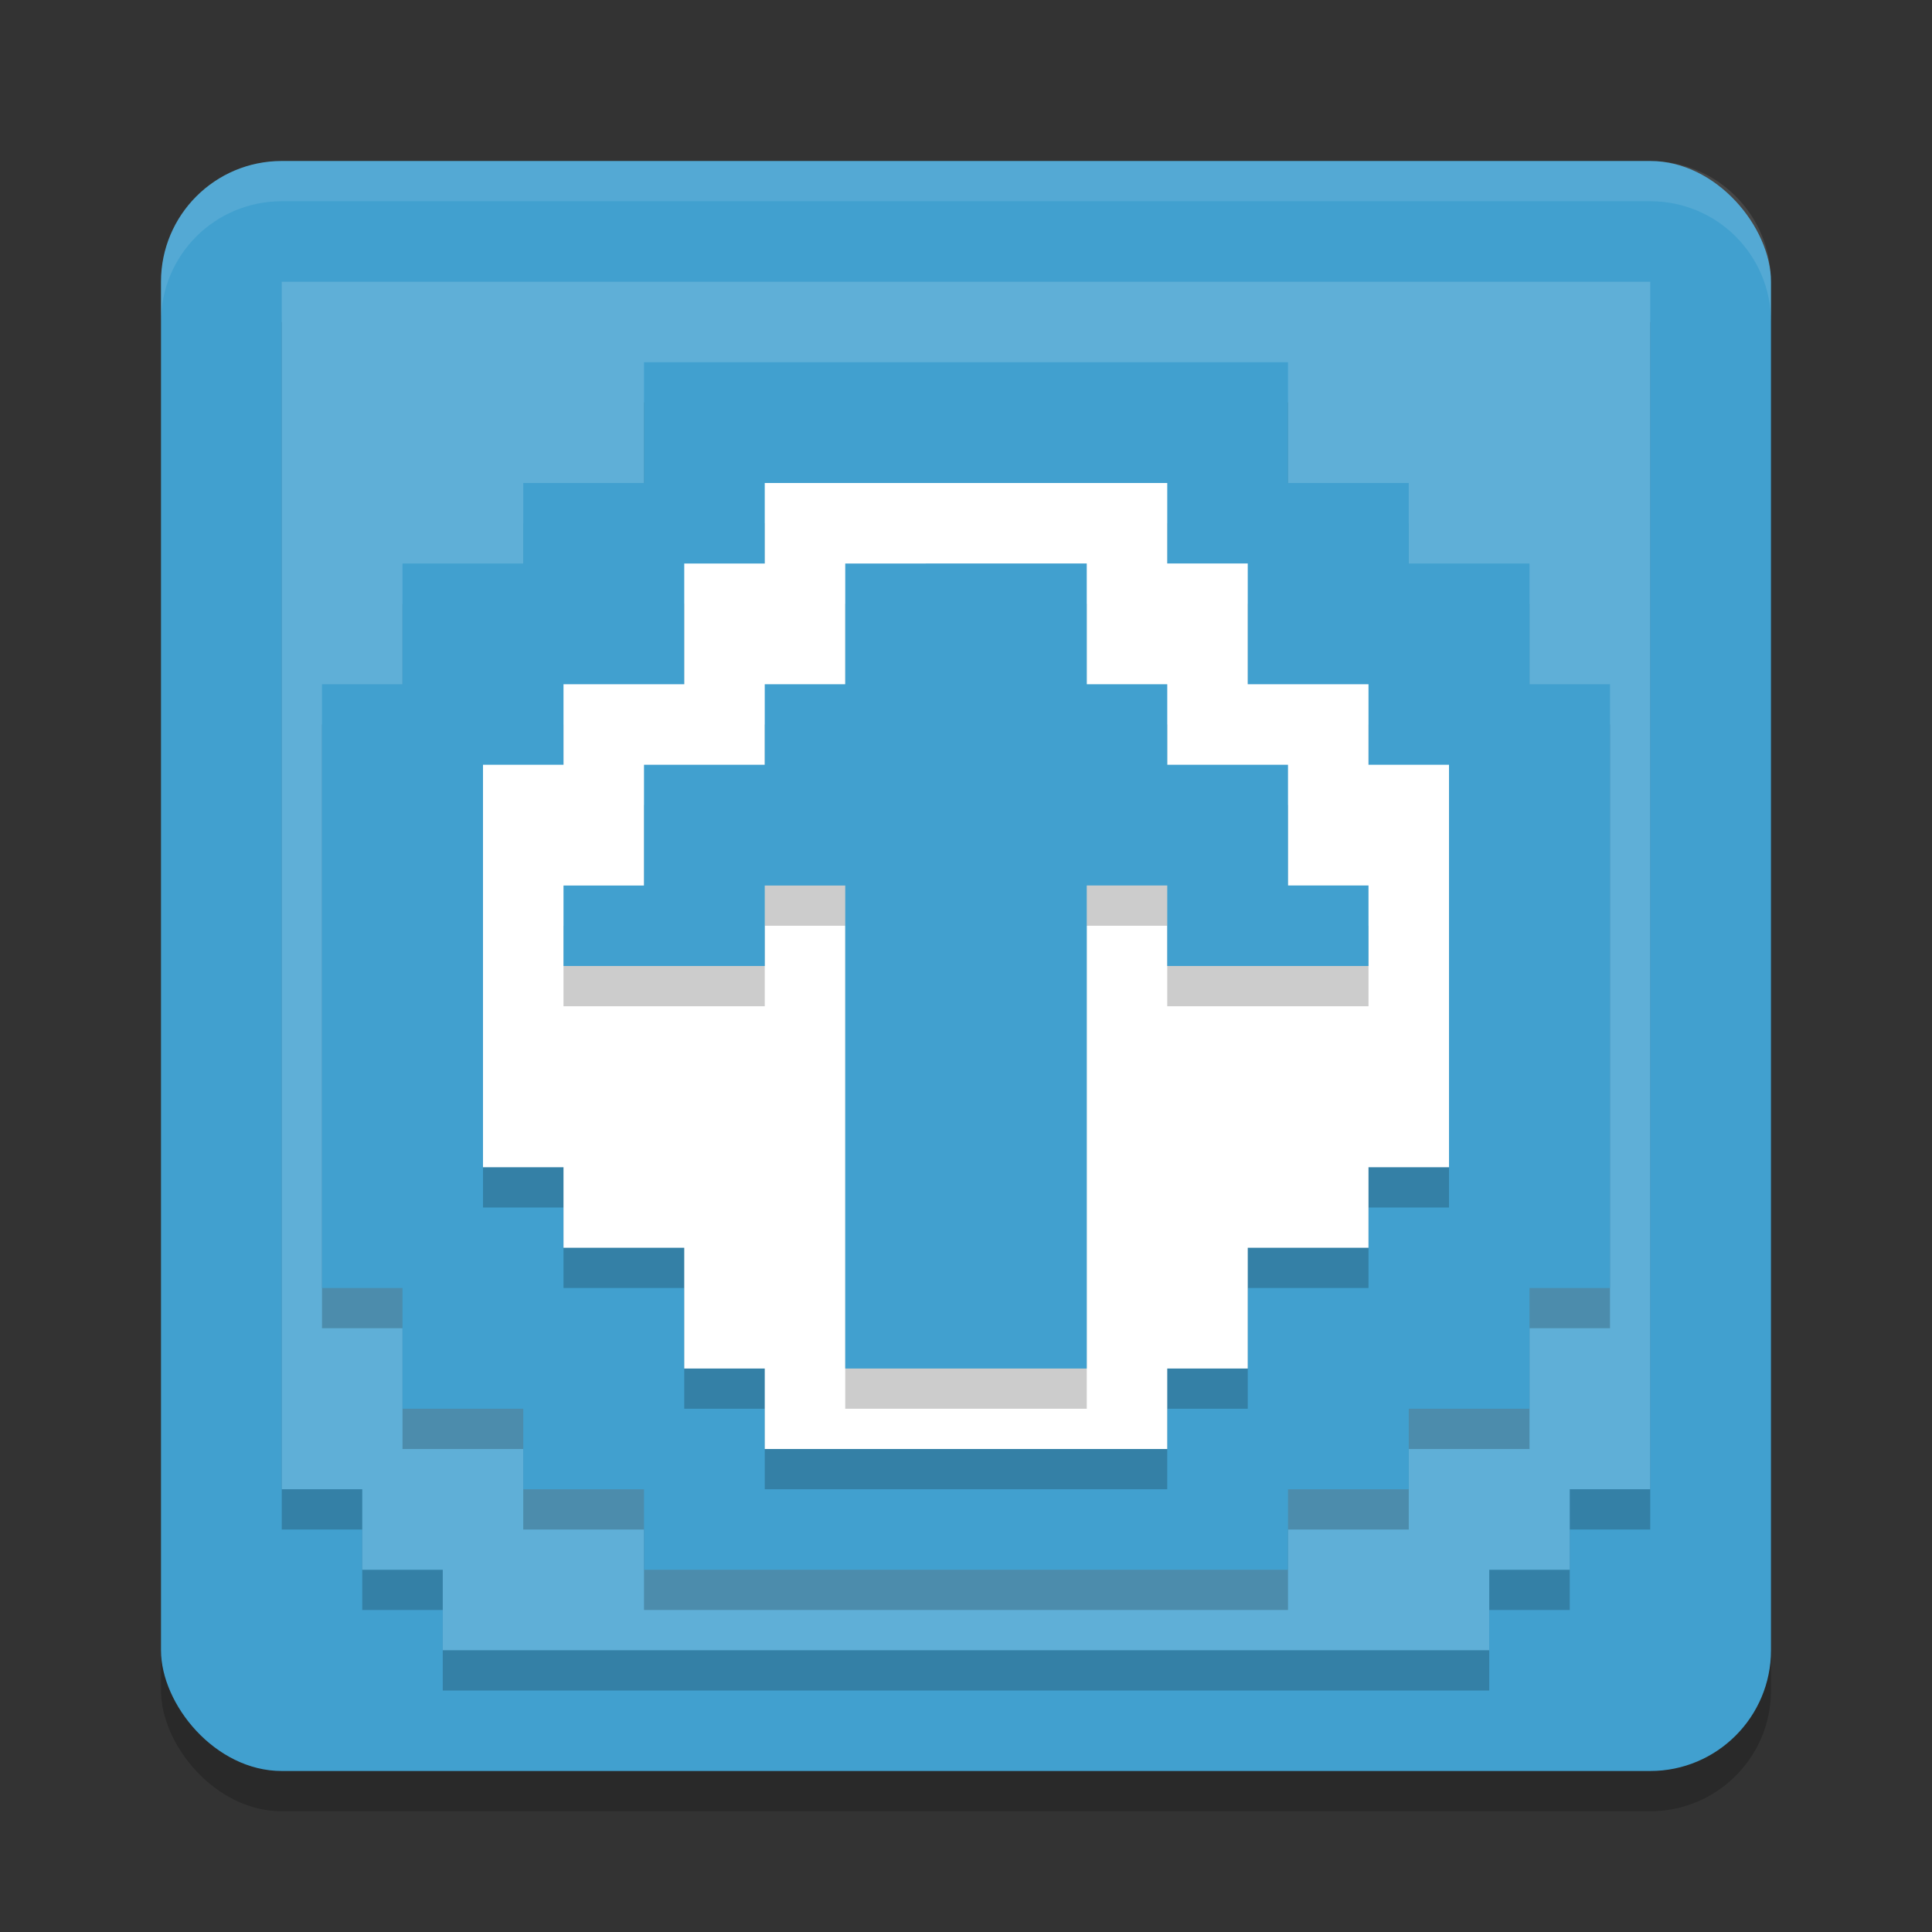 <?xml version="1.0" encoding="UTF-8" standalone="no"?>
<svg
   xmlns:dc="http://purl.org/dc/elements/1.1/"
   xmlns:cc="http://creativecommons.org/ns#"
   xmlns:rdf="http://www.w3.org/1999/02/22-rdf-syntax-ns#"
   xmlns:svg="http://www.w3.org/2000/svg"
   xmlns="http://www.w3.org/2000/svg"
   xmlns:sodipodi="http://sodipodi.sourceforge.net/DTD/sodipodi-0.dtd"
   xmlns:inkscape="http://www.inkscape.org/namespaces/inkscape"
   width="48"
   height="48"
   version="1.1"
   id="svg24"
   sodipodi:docname="aaaaxy.svg"
   inkscape:version="0.92.5 (2060ec1f9f, 2020-04-08)">
  <rect width="100%" height="100%" fill="#333333" stroke="none"/>
  <defs
     id="defs28" />
  <sodipodi:namedview
     pagecolor="#ffffff"
     bordercolor="#5cadd6"
     borderopacity="1"
     objecttolerance="10"
     gridtolerance="10"
     guidetolerance="10"
     inkscape:pageopacity="0"
     inkscape:pageshadow="2"
     inkscape:window-width="783"
     inkscape:window-height="480"
     id="namedview26"
     showgrid="false"
     inkscape:zoom="9.8333333"
     inkscape:cx="28.680872"
     inkscape:cy="16.043848"
     inkscape:window-x="0"
     inkscape:window-y="28"
     inkscape:window-maximized="0"
     inkscape:current-layer="svg24" />
  <rect
     style="opacity:.2"
     width="40"
     height="40"
     x="4"
     y="5"
     rx="3"
     ry="3"
     id="rect2" />
  <rect
     style="fill:#41a0cf;fill-opacity:1"
     width="40"
     height="40"
     x="4"
     y="4"
     rx="3"
     ry="3"
     id="rect4" />
  <path
     style="fill:#ffffff;opacity:.1"
     d="m7 4c-1.662 0-3 1.338-3 3v1c0-1.662 1.338-3 3-3h34c1.662 0 3 1.338 3 3v-1c0-1.662-1.338-3-3-3h-34z"
     id="path6" />
  <path
     style="opacity:0.2"
     d="m 7,8 v 30 h 2 v 2 h 2 v 2 h 26 v -2 h 2 v -2 h 2 V 8 Z"
     id="path8" />
  <path
     style="fill:#5fafd7;fill-opacity:1"
     d="m 7,7 v 30 h 2 v 2 h 2 v 2 h 26 v -2 h 2 v -2 h 2 V 7 Z"
     id="path10" />
  <path
     style="opacity:0.2"
     d="m 16,10 v 3 h -3 v 2 h -3 v 3 H 8 v 15 h 2 v 3 h 3 v 2 h 3 v 2 h 16 v -2 h 3 v -2 h 3 v -3 h 2 V 18 h -2 v -3 h -3 v -2 h -3 v -3 z"
     id="path12" />
  <path
     style="fill:#41a0cf;fill-opacity:1"
     d="m 16,9 v 3 h -3 v 2 h -3 v 3 H 8 v 15 h 2 v 3 h 3 v 2 h 3 v 2 h 16 v -2 h 3 v -2 h 3 v -3 h 2 V 17 H 38 V 14 H 35 V 12 H 32 V 9 Z"
     id="path14" />
  <path
     style="opacity:0.2"
     d="m 19,13 v 2 h -2 v 3 h -3 v 2 h -2 v 10 h 2 v 2 h 3 v 3 h 2 v 2 h 10 v -2 h 2 v -3 h 3 v -2 h 2 V 20 h -2 v -2 h -3 v -3 h -2 v -2 z"
     id="path16" />
  <path
     style="fill:#ffffff;fill-opacity:1"
     d="m 19,12 v 2 h -2 v 3 h -3 v 2 h -2 v 10 h 2 v 2 h 3 v 3 h 2 v 2 h 10 v -2 h 2 v -3 h 3 v -2 h 2 V 19 h -2 v -2 h -3 v -3 h -2 v -2 z"
     id="path18" />
  <path
     style="opacity:0.2"
     d="m 21,15 v 3 h -2 v 2 h -3 v 3 h -2 v 2 h 5 v -2 h 2 v 12 h 6 V 23 h 2 v 2 h 5 v -2 h -2 v -3 h -3 v -2 h -2 v -3 z"
     id="path20" />
  <path
     style="fill:#41a0cf;fill-opacity:1"
     d="m 21,14 v 3 h -2 v 2 h -3 v 3 h -2 v 2 h 5 v -2 h 2 v 12 h 6 V 22 h 2 v 2 h 5 v -2 h -2 v -3 h -3 v -2 h -2 v -3 z"
     id="path22" />
</svg>
